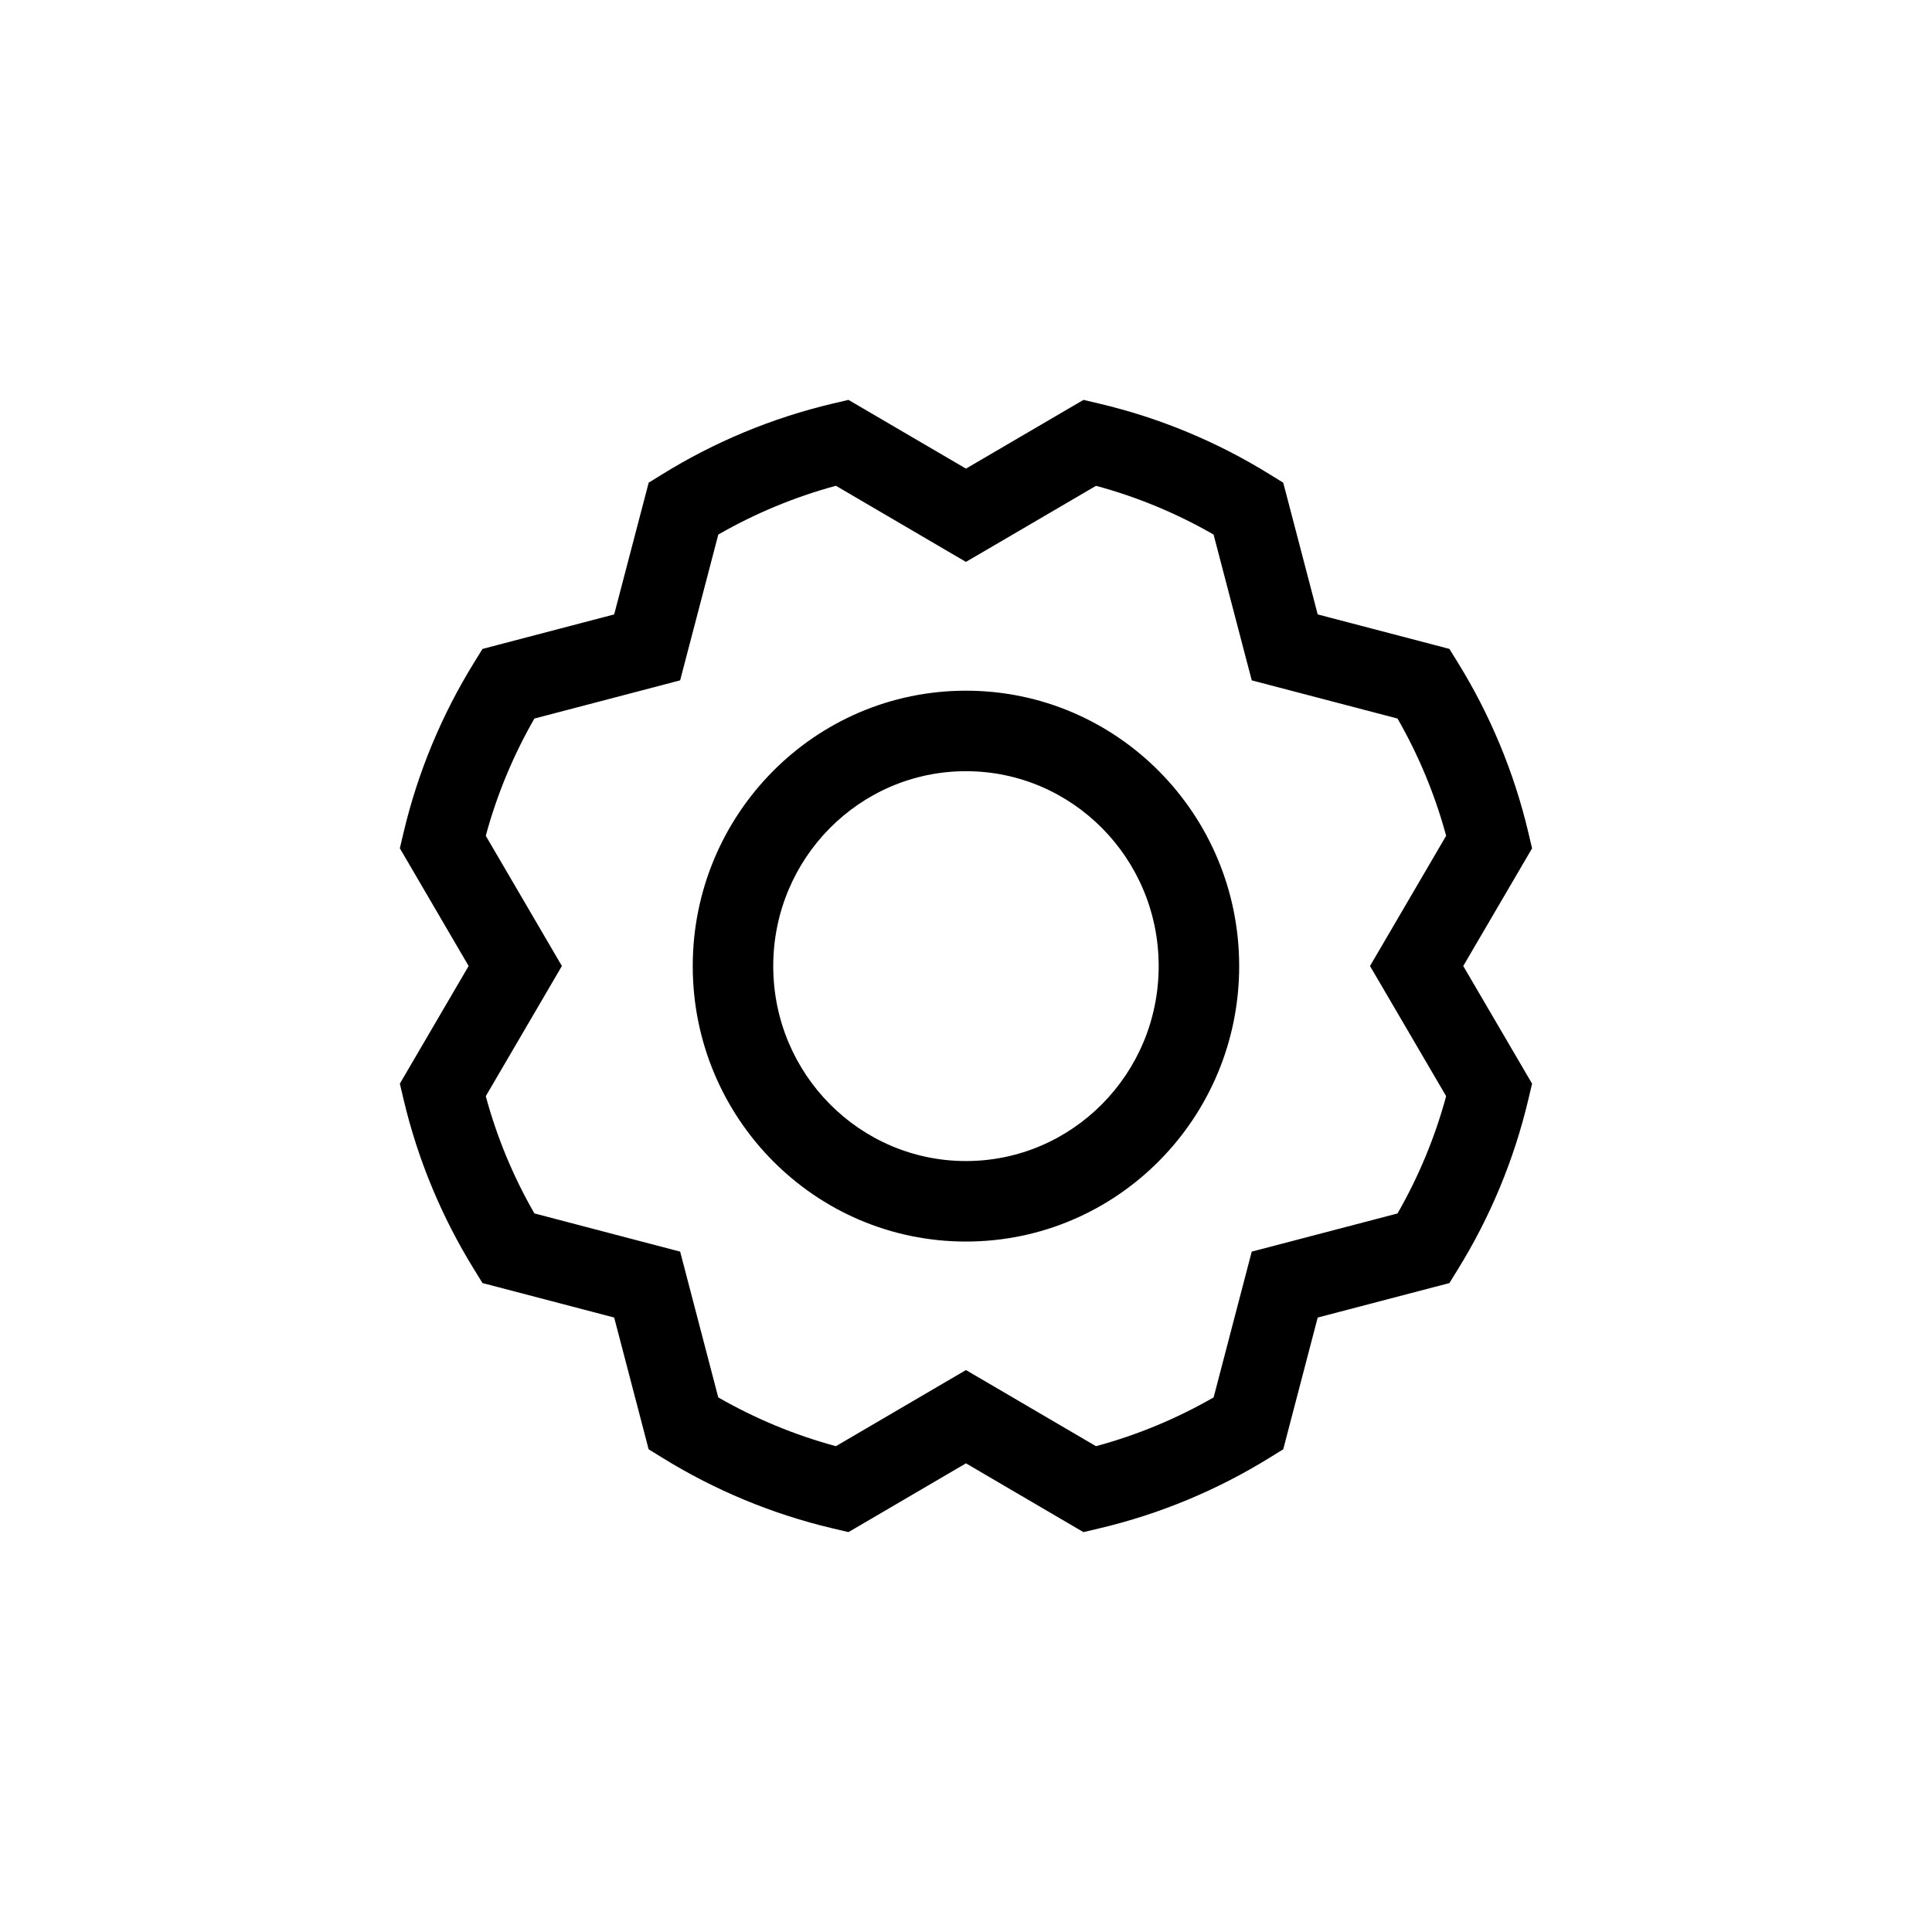 <svg width="48" height="48" viewBox="0 0 48 48" fill="none" xmlns="http://www.w3.org/2000/svg">
<mask id="mask0_17419_17604" style="mask-type:alpha" maskUnits="userSpaceOnUse" x="6" y="6" width="36" height="36">
<path d="M38 6H10C7.791 6 6 7.791 6 10V38C6 40.209 7.791 42 10 42H38C40.209 42 42 40.209 42 38V10C42 7.791 40.209 6 38 6Z" fill="white"/>
</mask>
<g mask="url(#mask0_17419_17604)">
<path fill-rule="evenodd" clip-rule="evenodd" d="M21.425 10.137L21.08 9.935L20.691 10.026C19.172 10.385 17.746 10.984 16.456 11.782L16.116 11.992L16.015 12.379L15.259 15.265L12.374 16.021L11.987 16.123L11.777 16.463C10.982 17.749 10.384 19.171 10.026 20.686L9.934 21.076L10.136 21.421L11.643 24L10.136 26.578L9.934 26.923L10.026 27.312C10.384 28.828 10.982 30.25 11.777 31.536L11.987 31.877L12.374 31.978L15.259 32.734L16.014 35.62L16.115 36.007L16.455 36.217C17.745 37.015 19.171 37.615 20.691 37.973L21.08 38.065L21.425 37.863L23.999 36.356L26.572 37.863L26.918 38.065L27.307 37.973C28.826 37.615 30.252 37.015 31.542 36.217L31.882 36.007L31.983 35.62L32.738 32.734L35.623 31.979L36.01 31.878L36.22 31.537C37.016 30.251 37.614 28.828 37.972 27.312L38.064 26.923L37.862 26.578L36.354 24L37.862 21.422L38.064 21.077L37.972 20.687C37.614 19.172 37.016 17.749 36.22 16.462L36.01 16.122L35.623 16.02L32.738 15.265L31.983 12.379L31.881 11.992L31.541 11.782C30.252 10.984 28.827 10.385 27.308 10.027L26.919 9.935L26.573 10.137L23.999 11.643L21.425 10.137ZM17.046 16.337L17.846 13.281C18.754 12.759 19.734 12.349 20.768 12.069L23.494 13.665L23.998 13.96L24.504 13.665L27.23 12.07C28.264 12.349 29.244 12.759 30.151 13.281L30.951 16.338L31.1 16.904L31.666 17.052L34.721 17.852C35.241 18.757 35.65 19.735 35.929 20.765L34.333 23.495L34.037 24L34.333 24.505L35.929 27.234C35.65 28.265 35.241 29.242 34.721 30.148L31.666 30.948L31.099 31.096L30.951 31.662L30.152 34.718C29.244 35.24 28.263 35.651 27.229 35.93L24.504 34.334L23.999 34.039L23.494 34.334L20.768 35.93C19.734 35.651 18.754 35.24 17.845 34.718L17.046 31.662L16.898 31.096L16.332 30.948L13.277 30.147C12.756 29.242 12.347 28.265 12.069 27.234L13.665 24.505L13.96 24L13.665 23.495L12.069 20.765C12.347 19.735 12.756 18.758 13.277 17.852L16.332 17.052L16.898 16.903L17.046 16.337ZM19.211 24.003C19.211 21.319 21.364 19.16 23.999 19.16C26.634 19.16 28.787 21.319 28.787 24.003C28.787 26.687 26.634 28.846 23.999 28.846C21.364 28.846 19.211 26.687 19.211 24.003ZM23.999 17.16C20.241 17.16 17.211 20.233 17.211 24.003C17.211 27.773 20.241 30.846 23.999 30.846C27.757 30.846 30.787 27.773 30.787 24.003C30.787 20.233 27.757 17.16 23.999 17.16Z" fill="black"/>
</g>
</svg>
